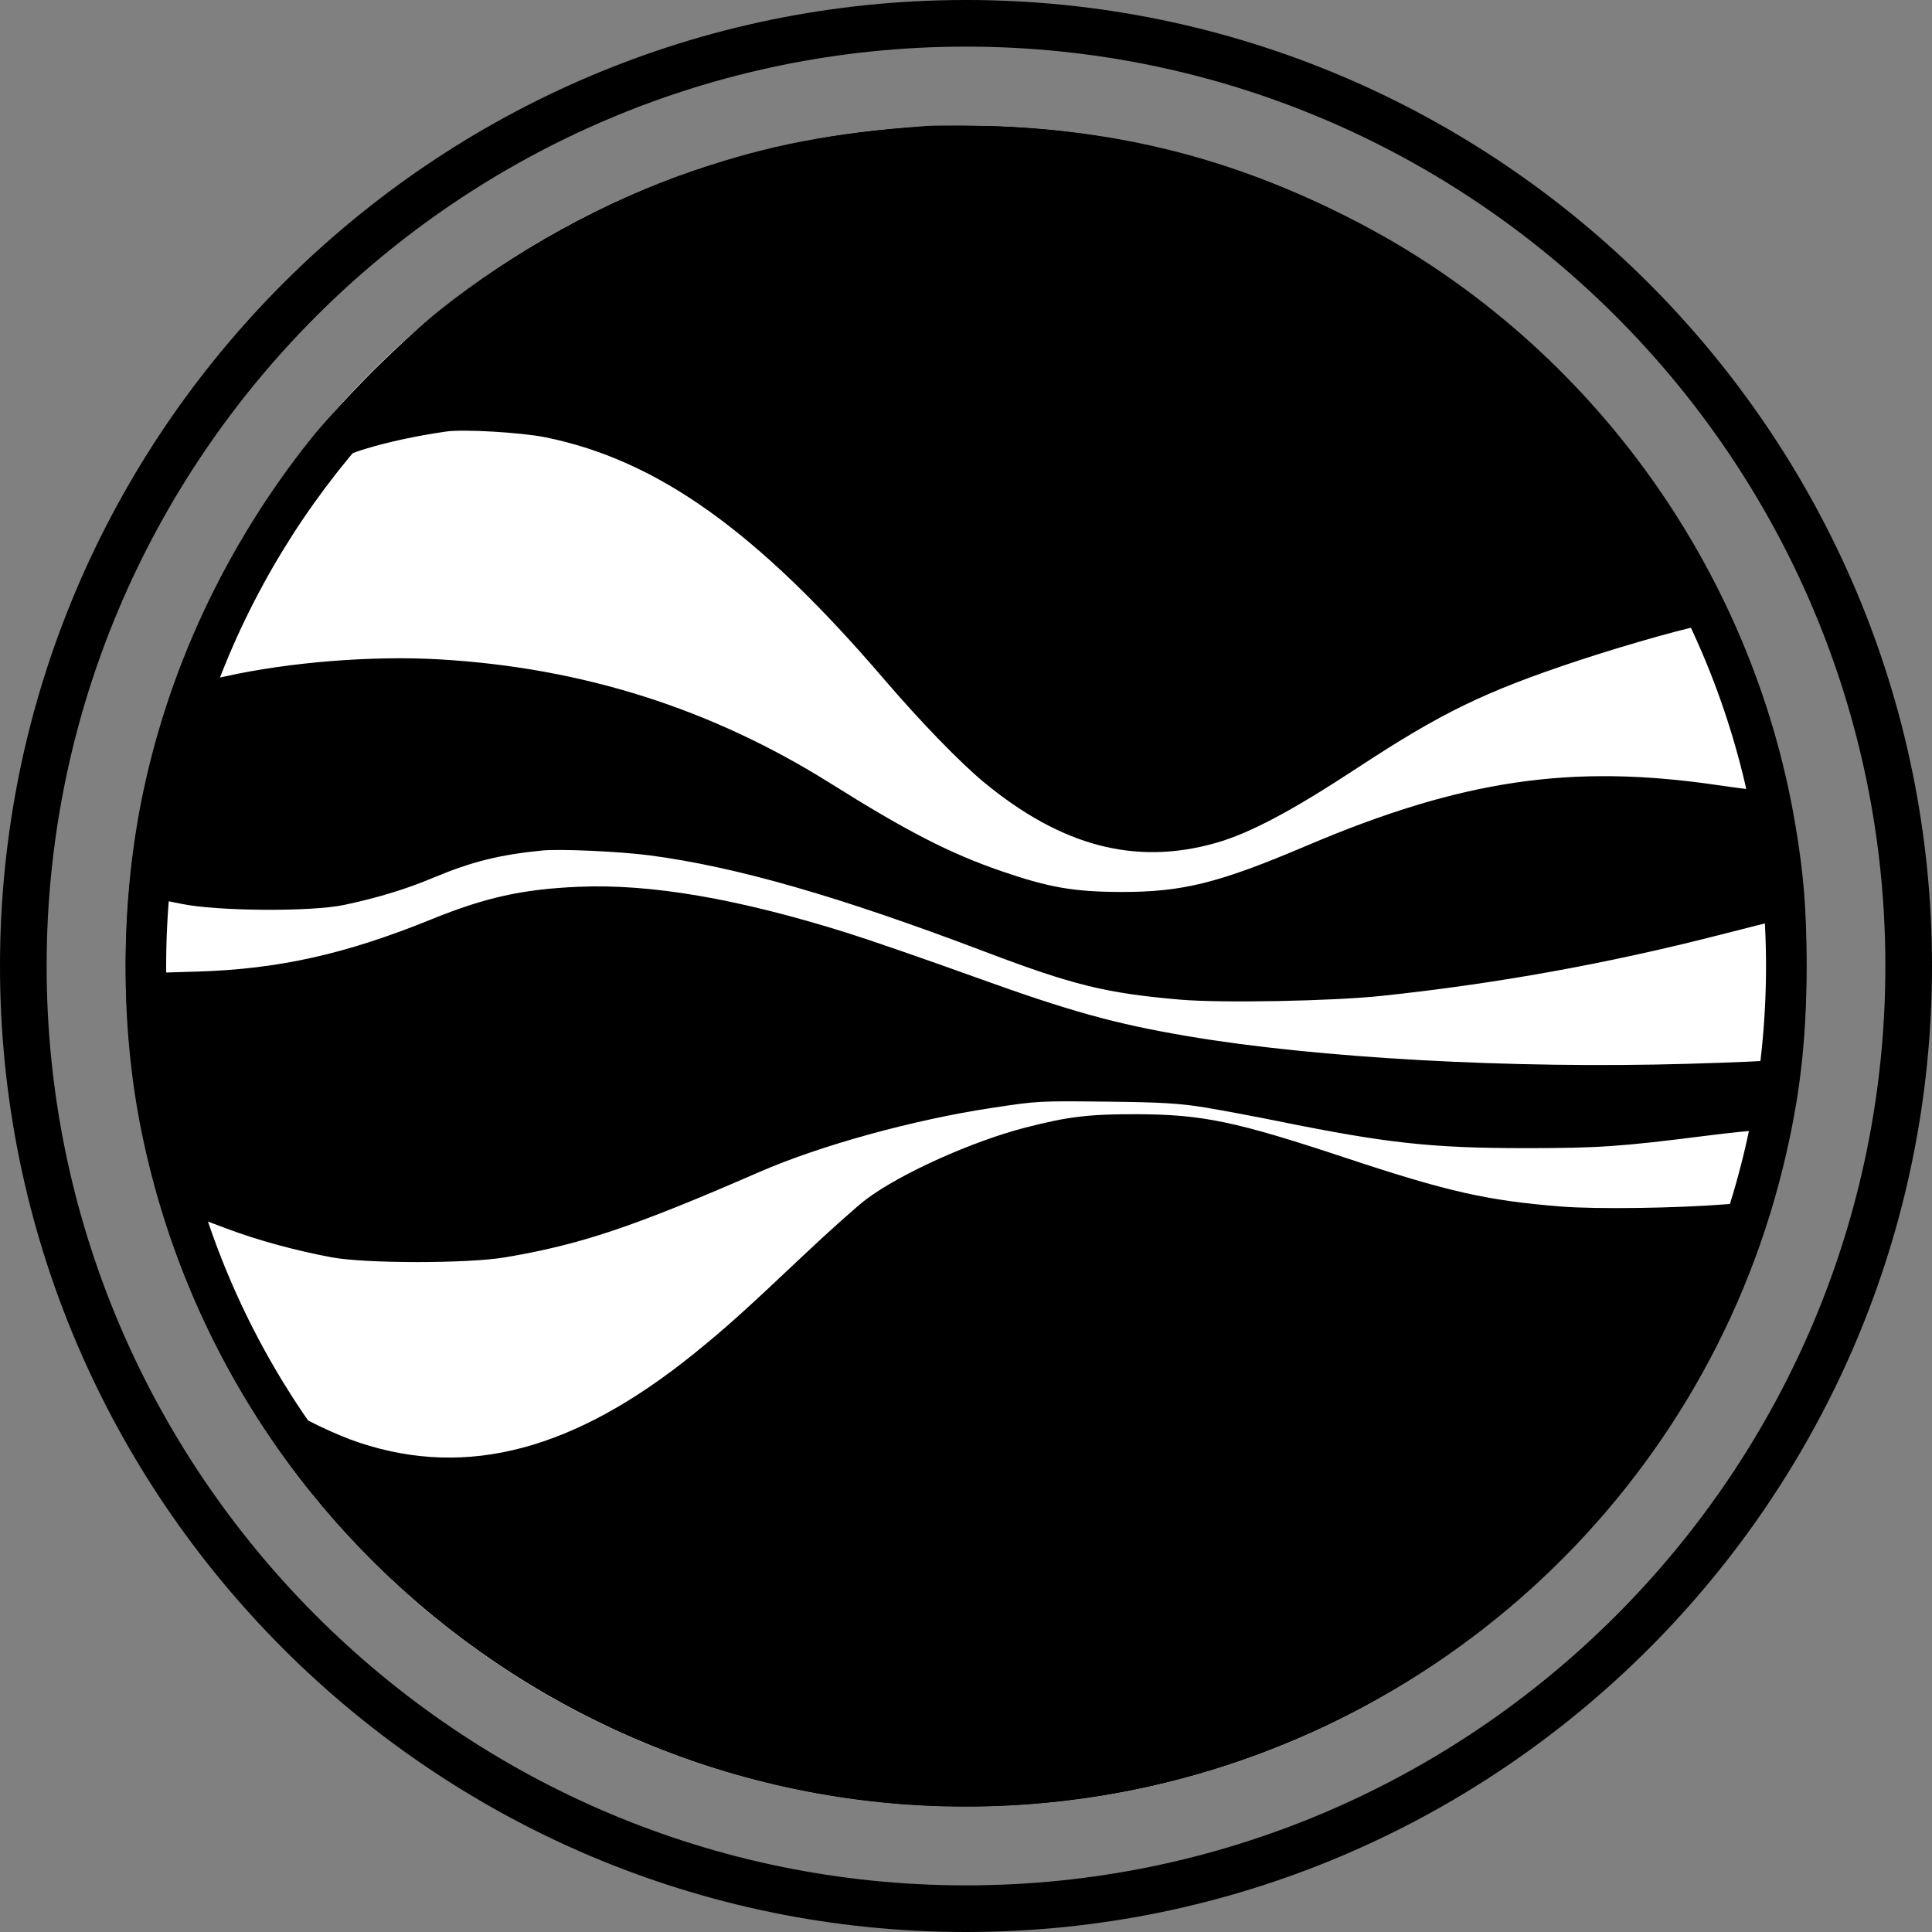 <svg width="120" height="120" viewBox="0 0 120 120" fill="none" xmlns="http://www.w3.org/2000/svg">
<rect x="0" y="0" width="120" height="120" fill="#808080" stroke="none"/>
<path d="M7.8 60.005C7.8 31.173 31.173 7.8 60.005 7.8V7.8C88.837 7.8 112.21 31.173 112.21 60.005V60.005C112.21 88.837 88.837 112.21 60.005 112.21V112.21C31.173 112.21 7.8 88.837 7.8 60.005V60.005Z" fill="white"/>
<path fill-rule="evenodd" clip-rule="evenodd" d="M57.597 7.821C51.616 8.268 47.85 8.985 43.145 10.575C37.63 12.438 31.945 15.562 27.265 19.303C25.097 21.035 21.041 25.09 19.315 27.248C13.979 33.923 10.337 41.745 8.738 49.962C7.487 56.395 7.487 63.729 8.739 70.032C14.171 97.385 39.978 115.659 67.534 111.662C88.549 108.615 105.686 93.089 110.741 72.518C111.786 68.266 112.211 64.649 112.21 60.006C112.21 56.493 112.038 54.343 111.51 51.21C108.788 35.075 98.441 20.977 83.879 13.564C76.547 9.832 69.381 8.022 61.17 7.83C59.626 7.794 58.018 7.79 57.597 7.821ZM33.885 27.163C40.852 28.581 47.039 33.001 54.901 42.175C57.167 44.82 59.645 47.377 61.12 48.593C65.948 52.573 70.54 53.773 75.521 52.355C77.631 51.754 80.211 50.386 84.324 47.686C89.539 44.262 92.192 42.971 97.964 41.053C101.128 40.001 105.585 38.758 105.84 38.856C106.25 39.013 108.055 43.858 108.915 47.109L109.431 49.061H109.067C108.867 49.061 107.784 48.926 106.66 48.761C97.6 47.431 90.777 48.438 81.169 52.523C75.691 54.853 73.452 55.411 69.623 55.401C66.693 55.394 65.145 55.123 62.176 54.101C59.007 53.01 56.322 51.631 51.614 48.675C44.179 44.008 36.156 41.464 27.265 40.953C23.127 40.716 18.005 41.123 14.013 42.007C13.297 42.166 12.698 42.284 12.683 42.27C12.594 42.188 13.736 39.593 14.858 37.328C16.152 34.716 18.987 30.21 20.012 29.136C20.804 28.306 24.009 27.336 27.724 26.802C28.794 26.648 32.394 26.859 33.885 27.163ZM40.338 53.127C45.684 53.825 52.105 55.669 61.153 59.104C66.638 61.186 68.697 61.692 73.299 62.089C75.868 62.311 82.761 62.181 85.836 61.854C92.999 61.091 99.818 59.86 106.849 58.059C108.492 57.638 109.991 57.259 110.181 57.216L110.525 57.138L110.517 60.256C110.509 63.198 110.359 65.657 110.176 65.84C110.131 65.885 107.727 65.991 104.833 66.075C93.962 66.392 81.779 65.719 73.759 64.357C69.23 63.588 66.489 62.826 60.575 60.694C57.578 59.612 53.992 58.373 52.608 57.939C45.802 55.808 40.412 54.885 35.92 55.08C32.441 55.232 30.149 55.74 26.805 57.098C21.481 59.261 17.304 60.194 12.268 60.346L9.374 60.433L9.486 58.153C9.548 56.899 9.614 55.857 9.633 55.837C9.652 55.818 10.386 55.953 11.266 56.138C13.458 56.599 19.337 56.64 21.366 56.208C23.496 55.755 25.201 55.235 26.944 54.505C29.306 53.516 31.032 53.087 33.699 52.825C34.786 52.718 38.502 52.887 40.338 53.127ZM74.831 68.785C75.885 68.96 77.953 69.347 79.427 69.646C86.125 71.006 88.938 71.312 94.746 71.313C99.259 71.313 100.632 71.22 105.886 70.555C107.589 70.339 109.118 70.185 109.283 70.212C109.572 70.26 109.562 70.348 109.021 72.481L108.457 74.701L107.232 74.798C104.113 75.046 99.171 75.114 96.968 74.94C92.407 74.579 89.915 74.018 83.672 71.946C76.71 69.636 74.697 69.216 70.542 69.206C67.629 69.199 66.327 69.357 63.697 70.034C60.395 70.883 55.939 72.888 53.816 74.479C53.253 74.9 51.5 76.466 49.92 77.958C46.168 81.503 45.059 82.499 43.12 84.066C35.705 90.058 29.056 91.832 22.335 89.613C20.84 89.119 18.56 88.021 17.753 87.406C16.645 86.562 13.62 80.617 12.234 76.559C11.912 75.618 11.902 75.518 12.14 75.593C12.286 75.639 13.163 75.964 14.09 76.314C15.953 77.019 18.377 77.682 20.601 78.095C22.708 78.487 29.042 78.488 31.36 78.098C36.059 77.306 39.319 76.213 47.18 72.789C50.964 71.141 56.742 69.549 61.604 68.814C64.497 68.377 64.456 68.379 68.857 68.426C72.088 68.46 73.307 68.534 74.831 68.785Z" fill="black"/>
<path fill-rule="evenodd" clip-rule="evenodd" d="M10.32 60.006C10.32 32.608 32.608 10.319 60.004 10.319C87.402 10.319 109.691 32.608 109.691 60.006C109.691 87.402 87.402 109.691 60.004 109.691C32.608 109.691 10.32 87.402 10.32 60.006ZM7.8 60.006C7.8 88.791 31.219 112.21 60.004 112.21C88.79 112.21 112.21 88.791 112.21 60.006C112.21 31.22 88.79 7.8 60.004 7.8C31.219 7.8 7.8 31.22 7.8 60.006Z" fill="black"/>
<path fill-rule="evenodd" clip-rule="evenodd" d="M2.896 60.001C2.896 28.512 28.512 2.896 59.999 2.896C91.488 2.896 117.104 28.512 117.104 60.001C117.104 91.488 91.488 117.104 59.999 117.104C28.512 117.104 2.896 91.488 2.896 60.001ZM0 60.001C0 93.085 26.915 120 59.999 120C93.083 120 120 93.085 120 60.001C120 26.917 93.083 0 59.999 0C26.915 0 0 26.917 0 60.001Z" fill="black"/>
</svg>
